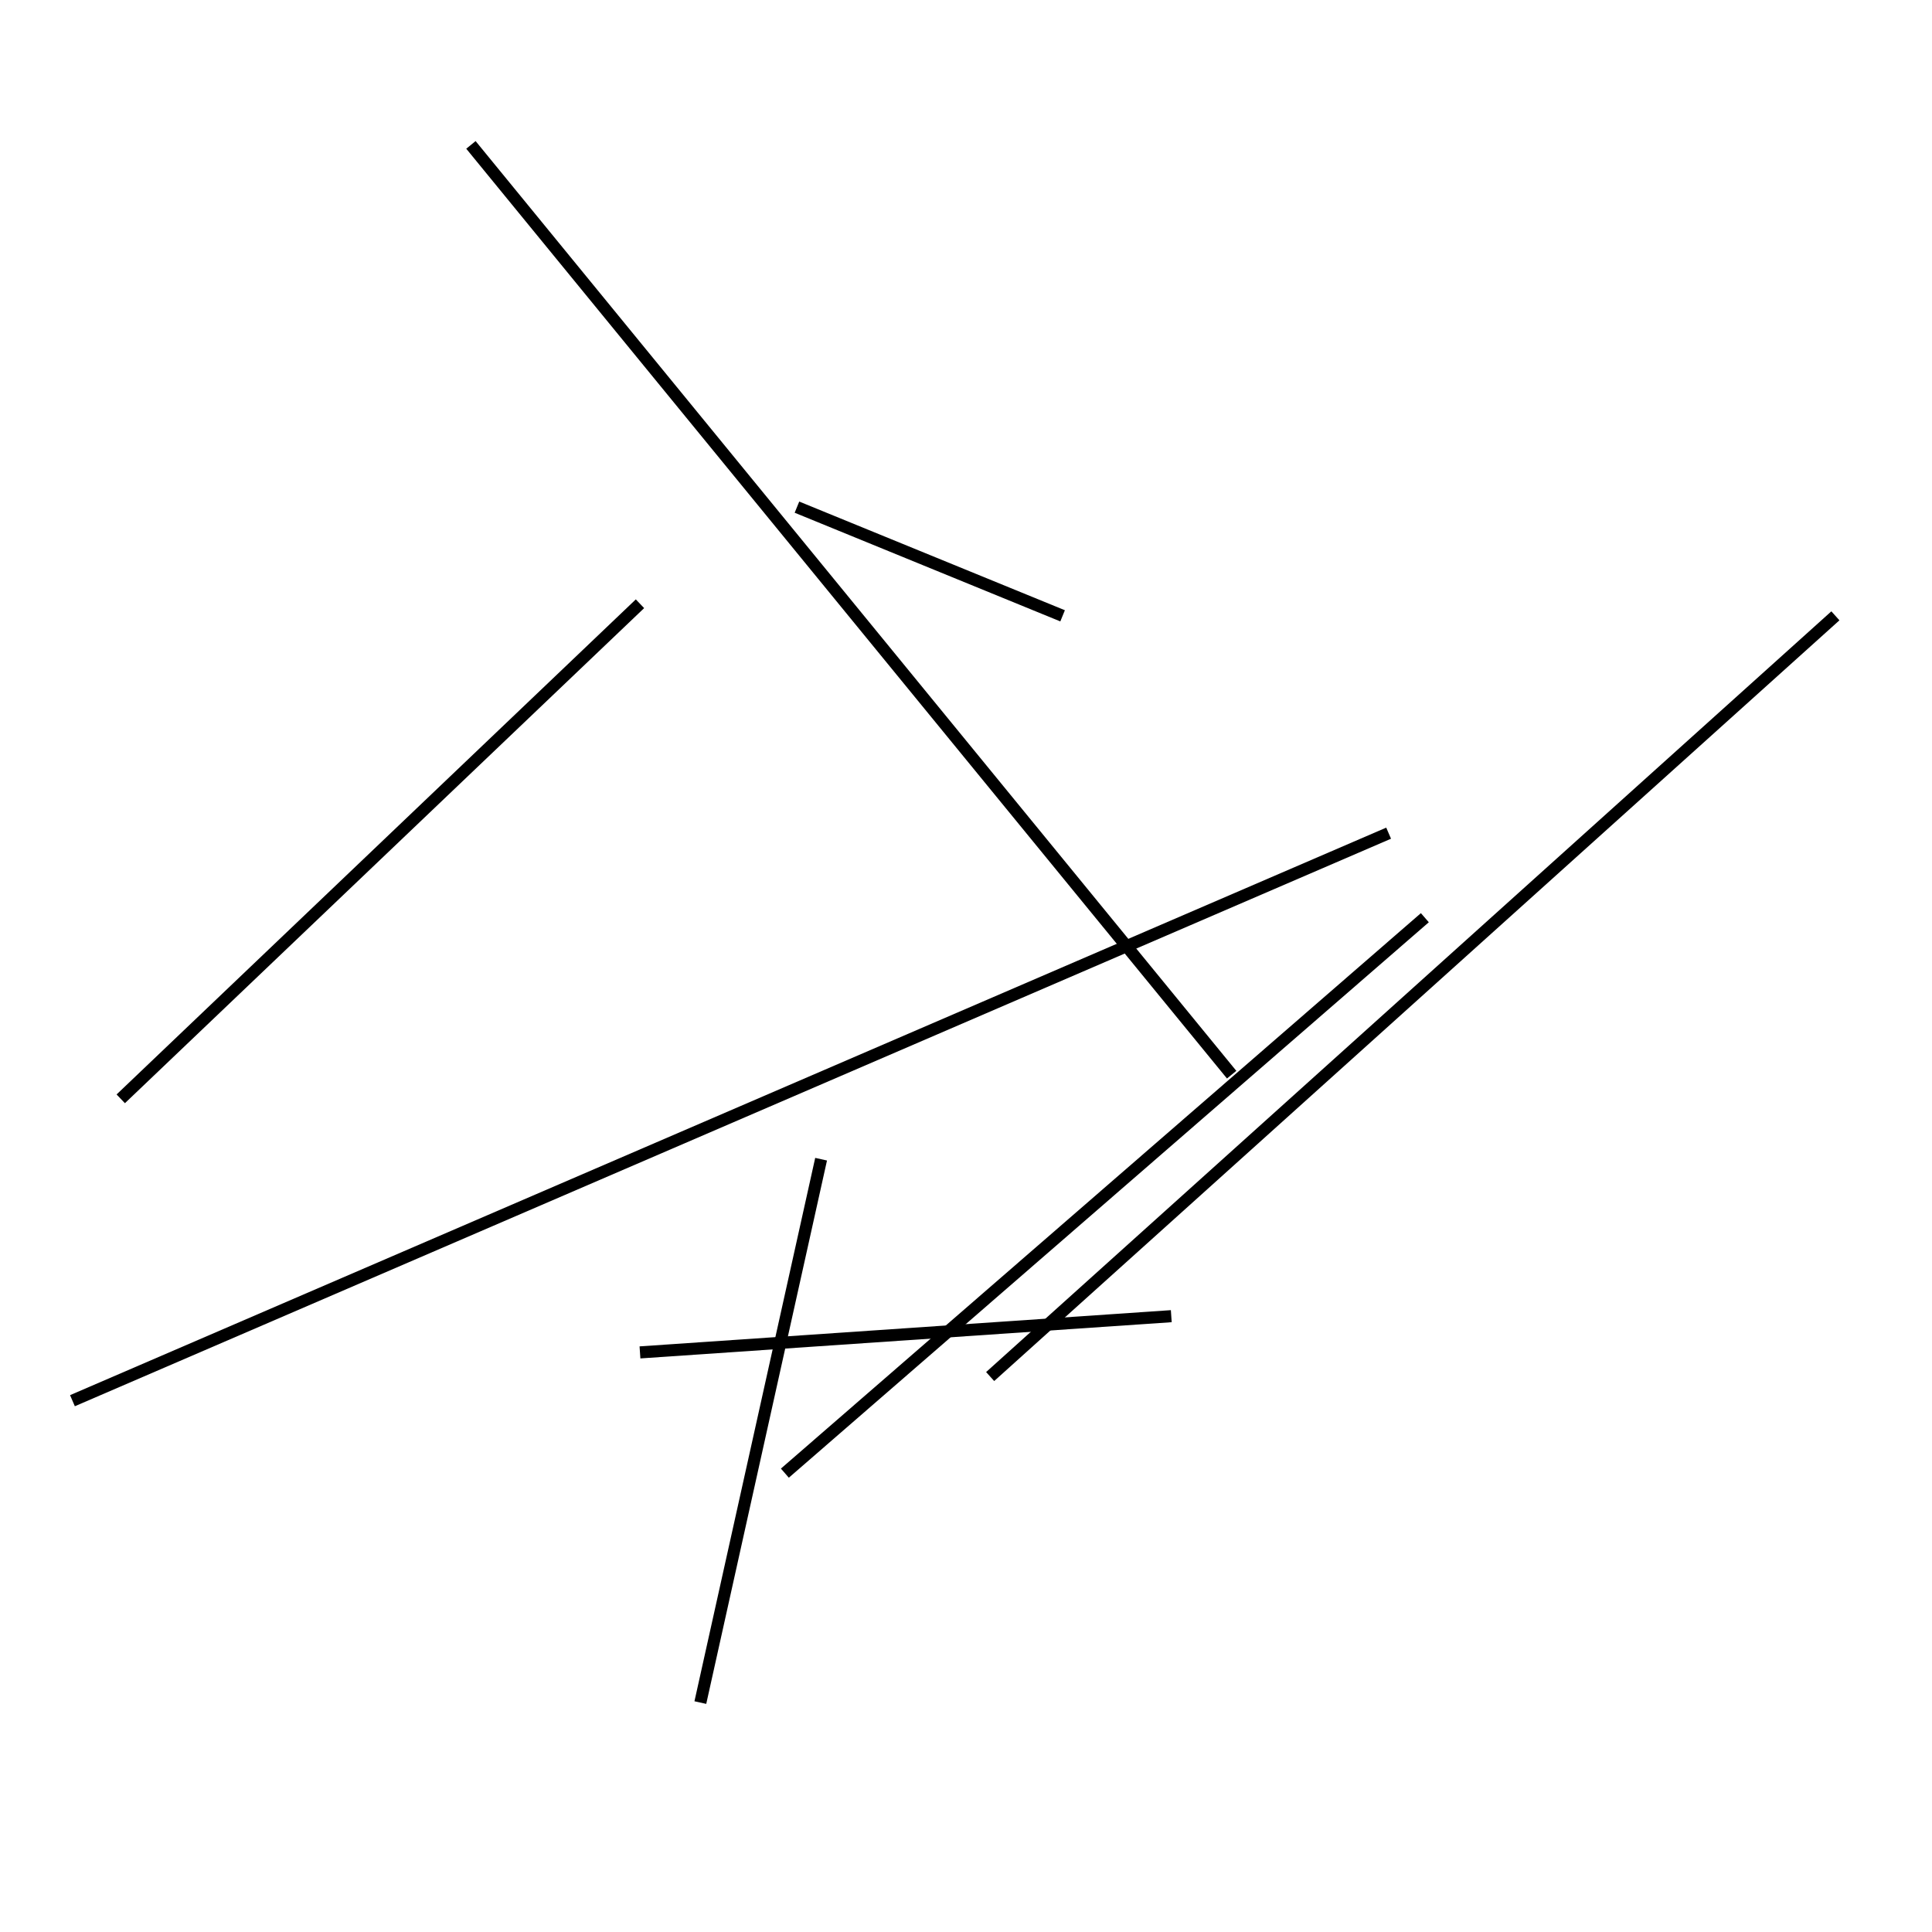<?xml version="1.0" encoding="utf-8" ?>
<svg baseProfile="full" height="160" version="1.1" width="160" xmlns="http://www.w3.org/2000/svg" xmlns:ev="http://www.w3.org/2001/xml-events" xmlns:xlink="http://www.w3.org/1999/xlink"><defs /><line stroke="black" stroke-width="1" x1="10" x2="53" y1="91" y2="50" /><line stroke="black" stroke-width="1" x1="102" x2="39" y1="89" y2="12" /><line stroke="black" stroke-width="1" x1="88" x2="66" y1="51" y2="42" /><line stroke="black" stroke-width="1" x1="68" x2="58" y1="96" y2="141" /><line stroke="black" stroke-width="1" x1="6" x2="115" y1="116" y2="69" /><line stroke="black" stroke-width="1" x1="65" x2="118" y1="122" y2="76" /><line stroke="black" stroke-width="1" x1="97" x2="53" y1="109" y2="112" /><line stroke="black" stroke-width="1" x1="82" x2="152" y1="114" y2="51" /></svg>